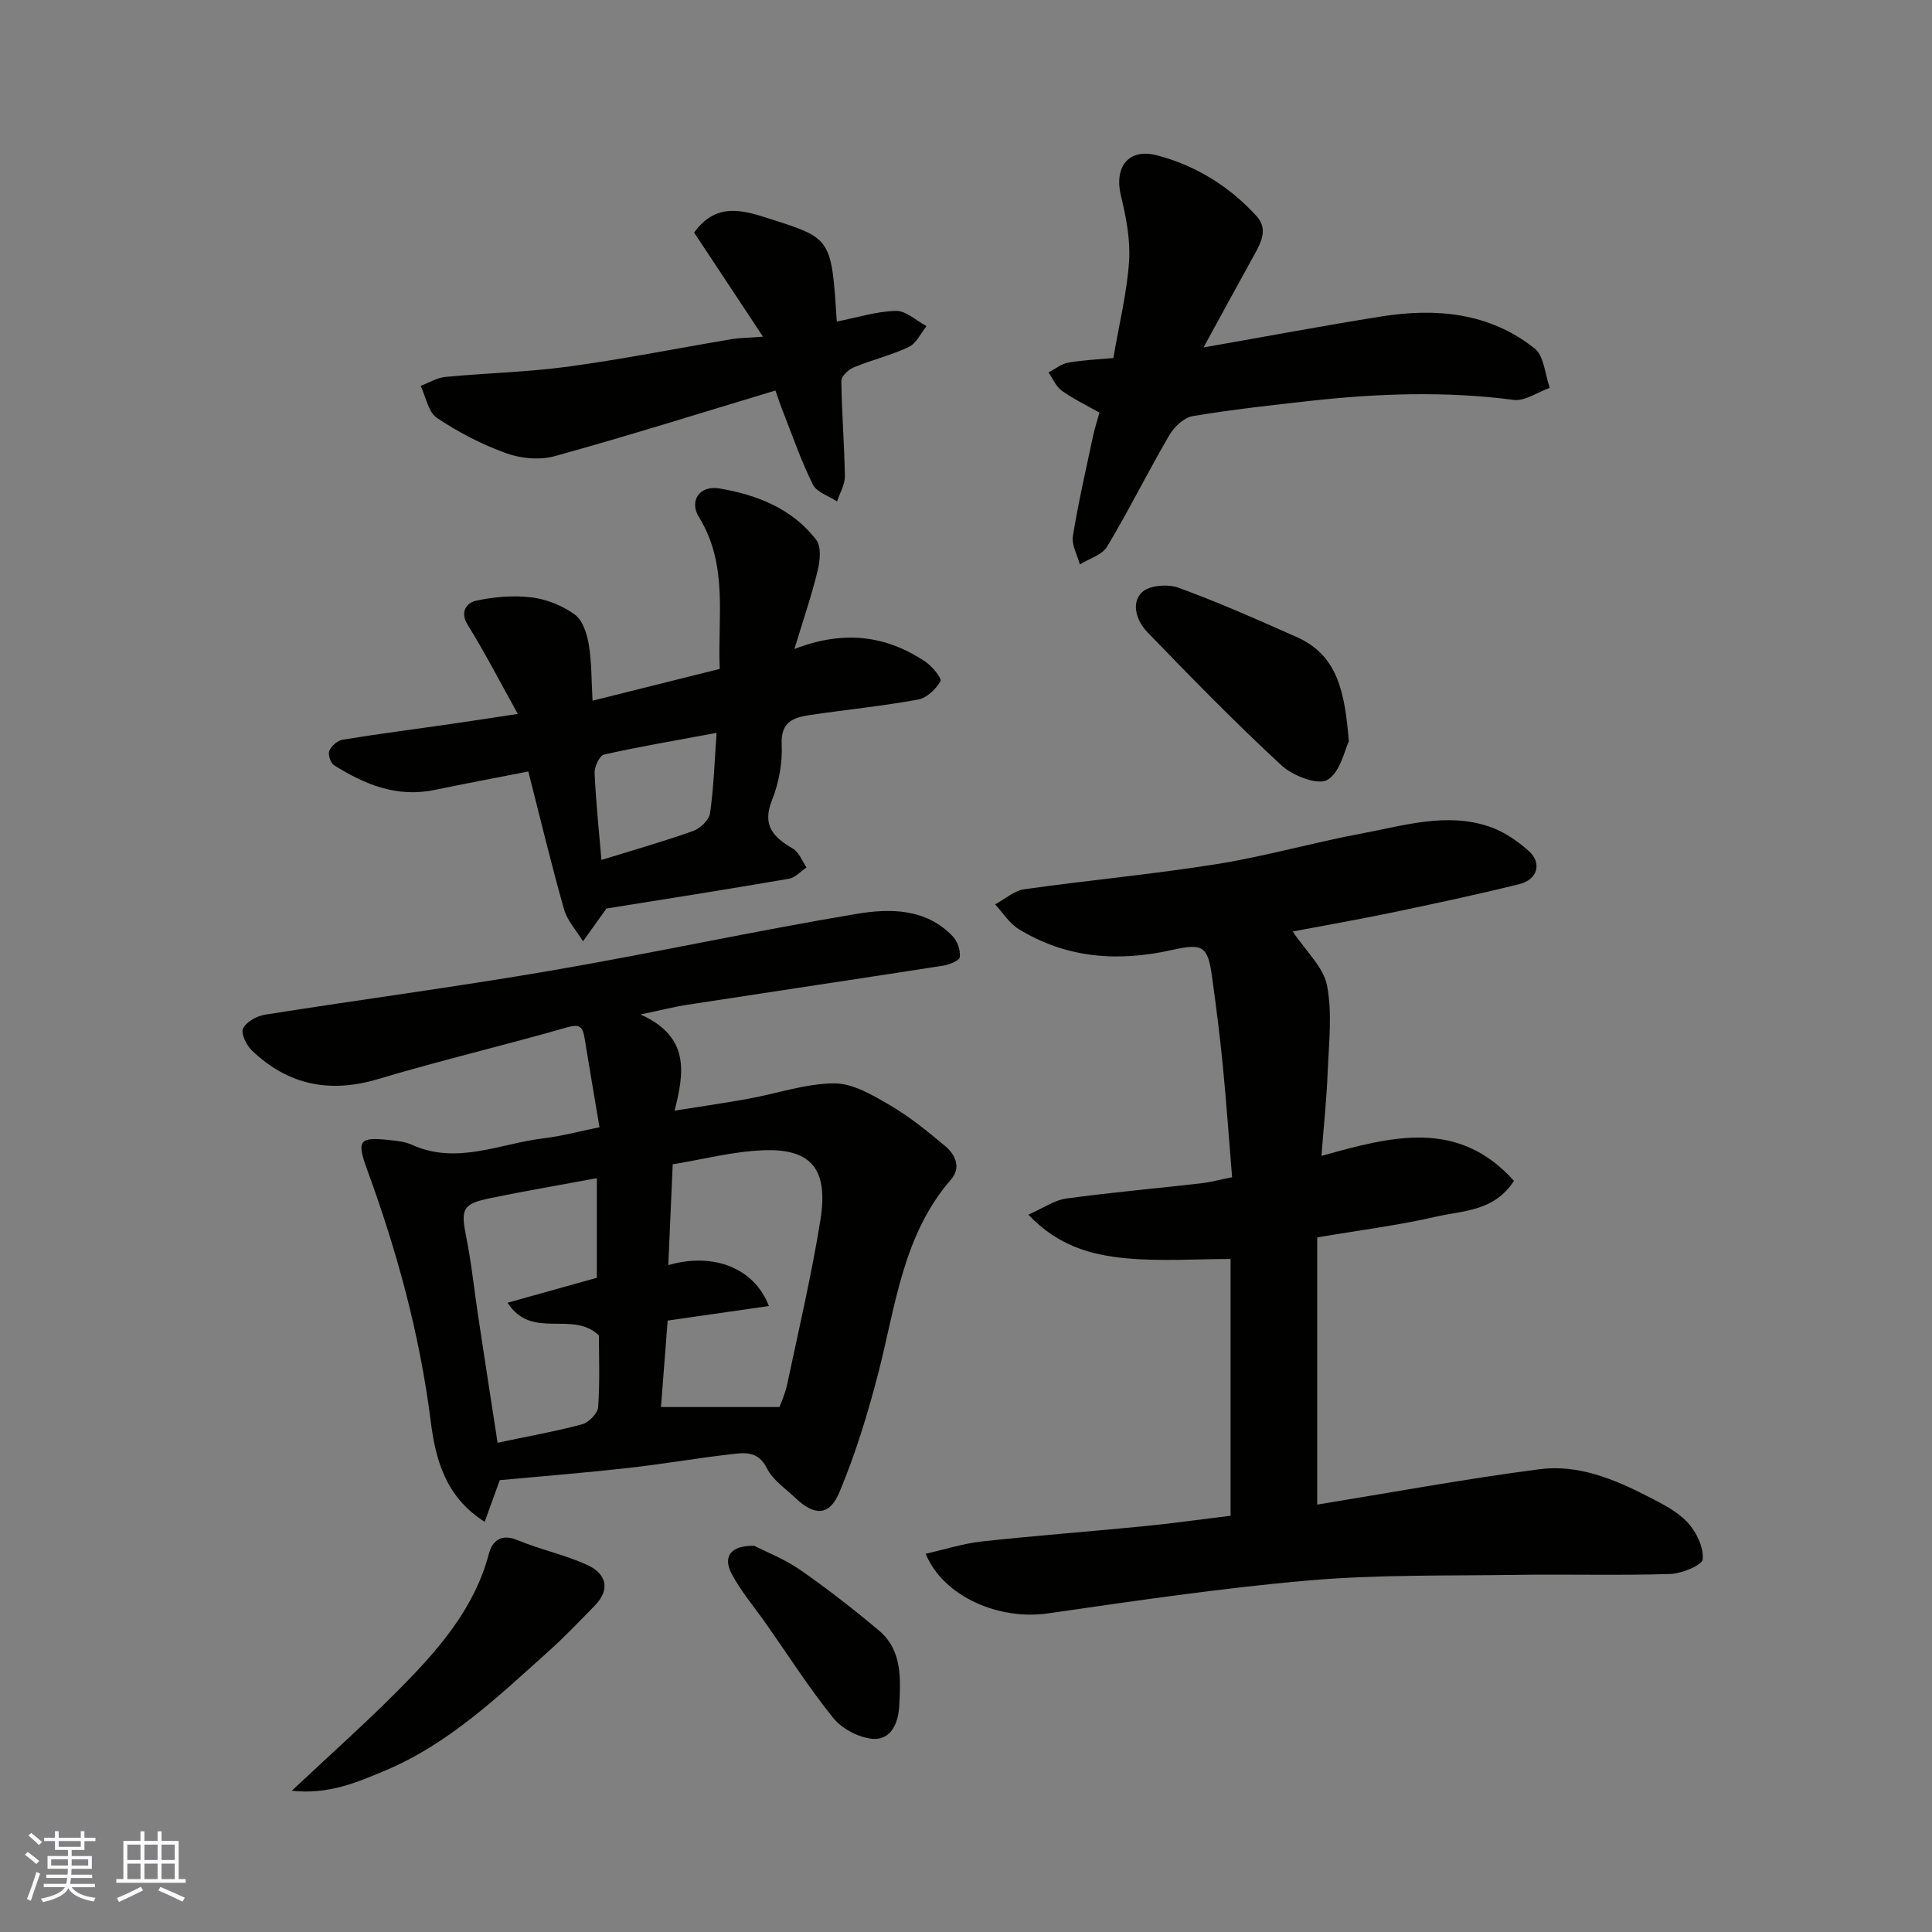 <svg enable-background="new 0 0 400 400" viewBox="0 0 400 400" xmlns="http://www.w3.org/2000/svg"><rect x="0" y="0" width="400" height="400" fill="#808080" stroke="none"/><g fill="#010100"><path d="m267.65 192.85c2.74 4.13 6.37 7.39 7.1 11.2 1.11 5.79.37 11.97.13 17.98-.22 5.57-.82 11.12-1.29 17.29 14.58-4.1 28.33-7.71 39.86 5.16-4.11 6.35-10.51 6.13-16 7.39-7.92 1.82-16.03 2.84-24.73 4.32v55.32c15.09-2.45 30.52-5.31 46.06-7.33 7.94-1.03 15.44 2.05 22.47 5.68 2.89 1.49 5.99 3.03 8.14 5.34 1.82 1.96 3.35 5.14 3.14 7.62-.11 1.25-4.34 2.98-6.76 3.06-10.65.33-21.33.02-31.99.18-14.27.21-28.59-.08-42.78 1.15-18.08 1.57-36.08 4.24-54.06 6.83-9.97 1.44-21.58-3.36-25.29-12.35 4.01-.9 7.78-2.13 11.64-2.55 11.11-1.21 22.26-2.04 33.38-3.14 6-.59 11.97-1.43 18.11-2.18 0-18.26 0-36.21 0-53.16-7.25 0-14.46.52-21.56-.14s-14.1-2.47-20.31-9.04c3.08-1.35 5.36-2.99 7.82-3.33 9.26-1.27 18.57-2.09 27.86-3.15 2.06-.24 4.09-.79 6.5-1.27-.65-7.97-1.19-15.65-1.94-23.32-.59-6.03-1.37-12.04-2.19-18.04-.89-6.55-1.91-7.12-8.34-5.68-11.11 2.49-21.86 1.74-31.75-4.36-1.93-1.19-3.24-3.37-4.84-5.09 2.01-1.08 3.92-2.83 6.04-3.13 13.29-1.88 26.68-3.1 39.92-5.22 10.11-1.62 20.02-4.49 30.1-6.36 8.64-1.61 17.38-4.37 26.2-1.41 2.99 1 5.85 2.95 8.22 5.07 2.79 2.5 1.84 5.91-1.93 6.85-8.84 2.2-17.75 4.09-26.66 5.95-6.8 1.41-13.66 2.61-20.27 3.86z"/><path d="m103.47 306.45c-1.01 2.81-2.03 5.63-3.12 8.62-8.19-5.18-10.18-12.99-11.19-20.94-2.27-17.9-6.97-35.11-13.16-52-2.22-6.06-1.58-6.74 4.5-6.11 1.61.17 3.32.34 4.76.99 9.36 4.24 18.26-.27 27.33-1.34 3.7-.44 7.33-1.44 11.53-2.29-1.03-6.13-2.1-12.33-3.11-18.54-.36-2.23-.98-2.89-3.6-2.14-12.97 3.73-26.13 6.82-39.06 10.69-10.06 3.02-18.7 1.27-26.2-5.9-1.13-1.08-2.32-3.54-1.83-4.55.68-1.39 2.85-2.59 4.54-2.86 19.68-3.12 39.45-5.73 59.09-9.1 21.21-3.64 42.25-8.24 63.47-11.78 6.85-1.14 14.31-1.15 19.84 4.66.98 1.03 1.63 2.94 1.45 4.31-.1.75-2.21 1.57-3.51 1.77-17.59 2.74-35.21 5.36-52.81 8.07-2.68.41-5.31 1.09-9.79 2.02 10.21 4.59 9.11 11.92 7.06 19.92 5.58-.89 10.49-1.59 15.36-2.48 5.92-1.08 11.82-3.15 17.73-3.17 3.86-.01 7.96 2.46 11.53 4.54 4.06 2.37 7.78 5.4 11.41 8.44 2.12 1.78 3.35 4.46 1.21 6.92-9.94 11.45-11.44 25.96-14.99 39.8-2.17 8.44-4.73 16.86-8.09 24.89-2.11 5.05-5.21 5-9.18 1.21-2.05-1.96-4.66-3.68-5.85-6.09-1.82-3.68-4.66-3.26-7.53-2.92-7.15.83-14.25 2.06-21.4 2.86-8.66.97-17.36 1.66-26.39 2.5zm34.89-44.52c9.29-2.7 17.81.55 20.83 8.47-7.02 1.01-13.85 1.99-20.96 3.01-.45 5.78-.89 11.57-1.38 17.9h24.54c.26-.74 1.16-2.68 1.59-4.71 2.39-11.3 5.04-22.57 6.87-33.97 1.65-10.25-1.58-14.87-11.75-14.48-6.39.24-12.72 1.92-18.82 2.91-.33 7.36-.62 13.91-.92 20.87zm-35.34 36.77c6.17-1.3 11.91-2.32 17.52-3.82 1.37-.37 3.21-2.26 3.3-3.56.38-5.26.16-10.57.16-14.83-5.46-5.29-13.92 1.05-18.91-6.77 6.89-1.93 12.87-3.6 18.48-5.17 0-7.09 0-13.76 0-20.62-7.65 1.42-14.85 2.65-22.01 4.12-5.86 1.21-6.2 2.24-5.02 8.12 1.09 5.43 1.64 10.97 2.48 16.45 1.3 8.67 2.65 17.33 4 26.08z"/><path d="m125.56 188.1c-1.88 2.62-3.37 4.7-4.85 6.78-1.35-2.2-3.26-4.24-3.94-6.64-2.62-9.21-4.84-18.54-7.39-28.51-6.44 1.26-12.95 2.48-19.42 3.82-7.77 1.62-14.46-1.13-20.8-5.12-.72-.46-1.3-2.22-.98-2.98.41-1 1.69-2.12 2.74-2.3 7.26-1.19 14.56-2.12 21.84-3.17 4.41-.63 8.82-1.32 14.45-2.17-3.82-6.85-6.84-12.76-10.34-18.36-1.79-2.86-.15-4.68 1.66-5.07 3.73-.81 7.74-1.16 11.51-.7 3.12.38 6.43 1.71 8.97 3.56 1.63 1.18 2.52 3.98 2.89 6.2.61 3.66.54 7.44.78 11.63 9.22-2.3 17.64-4.41 26.33-6.58-.47-10.68 1.83-21.49-4.3-31.43-2.09-3.38.15-6.61 4.18-5.94 7.78 1.3 15.13 4.16 20.12 10.67 1.08 1.41.76 4.38.26 6.43-1.25 5.12-2.97 10.13-4.8 16.15 10.26-3.98 18.99-2.79 27.07 2.59 1.43.95 3.51 3.48 3.17 4.08-.93 1.65-2.85 3.48-4.63 3.8-7.39 1.34-14.89 2.09-22.33 3.19-3.4.5-6.14 1.35-5.91 6.11.18 3.81-.58 7.95-2 11.5-2.1 5.25.25 7.68 4.3 10.04 1.28.74 1.92 2.58 2.85 3.92-1.22.81-2.36 2.11-3.69 2.34-12.88 2.22-25.77 4.24-37.74 6.16zm22.8-36.37c-8.38 1.56-15.88 2.83-23.3 4.49-.93.21-2.01 2.54-1.95 3.84.25 5.88.89 11.75 1.41 17.98 6.35-1.96 12.73-3.78 18.97-5.99 1.47-.52 3.31-2.26 3.51-3.65.77-5.3.93-10.69 1.36-16.67z"/><path d="m227.62 85.43c-2.79-1.59-5.45-2.86-7.81-4.56-1.19-.86-1.84-2.48-2.73-3.76 1.36-.7 2.65-1.78 4.09-2.03 3.16-.55 6.39-.68 9.34-.95 1.22-7.16 2.81-13.54 3.25-20.01.3-4.46-.6-9.12-1.67-13.52-1.46-5.96 1.47-10 7.45-8.44 8.01 2.09 15.02 6.42 20.64 12.61 2.36 2.6.97 5.34-.48 7.96-3.38 6.09-6.69 12.21-10.52 19.2 12.98-2.27 24.87-4.51 36.81-6.41 11.37-1.8 22.43-.8 31.75 6.64 1.96 1.56 2.13 5.37 3.12 8.14-2.51.89-5.15 2.8-7.5 2.49-14.08-1.84-28.1-1.34-42.12.21-8.13.9-16.26 1.8-24.32 3.16-1.81.31-3.83 2.23-4.83 3.94-4.43 7.61-8.36 15.53-12.88 23.08-1.04 1.73-3.72 2.48-5.64 3.68-.52-1.96-1.73-4.03-1.44-5.86 1.11-6.9 2.69-13.72 4.14-20.56.32-1.57.83-3.11 1.35-5.01z"/><path d="m157.97 69.71c-5.12-7.73-9.73-14.7-14.26-21.56 4.77-6.61 10.61-4.45 15.97-2.75 12.53 3.97 12.47 4.14 13.57 21.18 4.1-.81 8.16-2.11 12.24-2.22 2.08-.05 4.22 2.04 6.34 3.16-1.2 1.48-2.11 3.57-3.67 4.31-3.64 1.73-7.65 2.68-11.39 4.22-1.1.45-2.59 1.85-2.58 2.8.08 6.59.63 13.17.73 19.76.02 1.73-1.05 3.47-1.61 5.21-1.72-1.14-4.23-1.9-5.02-3.5-2.44-4.93-4.24-10.19-6.27-15.33-.52-1.31-.95-2.66-1.48-4.14-15.47 4.66-30.5 9.39-45.68 13.59-3.1.86-7.02.5-10.08-.61-5.02-1.81-9.89-4.34-14.32-7.31-1.8-1.2-2.28-4.36-3.37-6.63 1.7-.64 3.37-1.68 5.11-1.85 8.51-.81 17.09-1 25.55-2.15 11.31-1.54 22.52-3.79 33.78-5.68 1.61-.26 3.28-.26 6.44-.5z"/><path d="m60.42 370.75c7.99-7.52 15.39-14.08 22.33-21.1 7.96-8.06 15.44-16.52 18.47-27.96.7-2.66 2.54-4.24 5.94-2.82 4.73 1.98 9.87 3.03 14.51 5.18 3.69 1.71 4.85 4.88 1.54 8.3-3.18 3.28-6.35 6.58-9.74 9.63-10.37 9.3-20.51 19.01-33.59 24.54-5.88 2.48-11.89 5.08-19.46 4.23z"/><path d="m279.26 153.49c-.86 1.72-1.75 6.42-4.45 7.98-2 1.16-7.19-.87-9.52-3.03-9.56-8.84-18.68-18.18-27.73-27.55-2.12-2.2-3.53-5.9-1.14-8.25 1.48-1.46 5.36-1.77 7.57-.96 8.34 3.05 16.48 6.65 24.59 10.27 8.36 3.74 9.86 11.36 10.68 21.54z"/><path d="m156.15 320.04c2.42 1.24 6.25 2.72 9.52 4.99 5.62 3.9 11.04 8.13 16.28 12.53 4.94 4.14 4.51 10.16 4.22 15.73-.17 3.22-1.59 7.15-5.69 6.7-2.82-.31-6.18-2.09-7.96-4.3-5-6.19-9.31-12.95-13.89-19.48-2.43-3.47-5.24-6.73-7.19-10.45-1.8-3.46-.15-5.83 4.71-5.72z"/></g><path d="m5.17 384 .55-.58c.85.61 1.65 1.24 2.4 1.87l-.59.64c-.83-.73-1.62-1.37-2.36-1.93m1.22 9.53-.82-.34c.71-1.76 1.37-3.64 1.98-5.63.24.13.5.25.76.36-.6 1.67-1.24 3.54-1.92 5.61m-.5-13.5.57-.54c.56.44 1.31 1.06 2.26 1.87l-.64.64c-.68-.66-1.41-1.32-2.19-1.97m3.25.46h2.24v-1.36h.77v1.36h4.57v-1.36h.76v1.36h2.28v.69h-2.28v1.84h-2.64v1.26h4.18v2.64h-4.21c0 .45-.02.86-.05 1.21h4.32v.69h-4.38c-.04.34-.1.75-.19 1.22h5.15v.69h-4.82c.87 1.19 2.51 1.92 4.93 2.19-.17.31-.3.57-.37.76-2.77-.49-4.52-1.41-5.26-2.76-.56 1.26-2.3 2.23-5.24 2.9-.12-.24-.26-.48-.43-.72 2.73-.55 4.38-1.34 4.96-2.38h-4.38v-.69h4.65c.1-.38.17-.79.21-1.22h-4.32v-.69h4.4c.03-.34.05-.75.05-1.21h-4.2v-2.64h4.23v-1.26h-2.69v-1.84h-2.24zm1.46 4.46v1.29h3.45c.01-.4.02-.57.01-.53v-.32-.45h-3.46zm1.55-2.59h4.57v-1.19h-4.57zm6.11 2.59h-3.42v.77c-.01.19-.01.37-.02.53h3.44z" fill="#fbfafc"/><path d="m32.63 379.16h.82v1.98h3.54v7.89h1.45v.78h-14.36v-.78h1.46v-7.89h3.54v-1.98h.82v1.98h2.73zm-3.49 11.48.5.73c-1.61.82-3.28 1.63-5 2.41-.13-.27-.28-.55-.44-.82 1.75-.72 3.4-1.49 4.94-2.32m-2.78-5.55h2.73v-3.18h-2.73zm0 3.95h2.73v-3.2h-2.73zm3.54-3.95h2.73v-3.18h-2.73zm0 3.95h2.73v-3.2h-2.73zm7.89 4.68c-1.84-.92-3.51-1.7-5.02-2.32l.45-.73c1.89.8 3.57 1.55 5.04 2.23zm-1.62-11.81h-2.73v3.18h2.73zm-2.73 7.13h2.73v-3.2h-2.73z" fill="#fbfafc"/></svg>